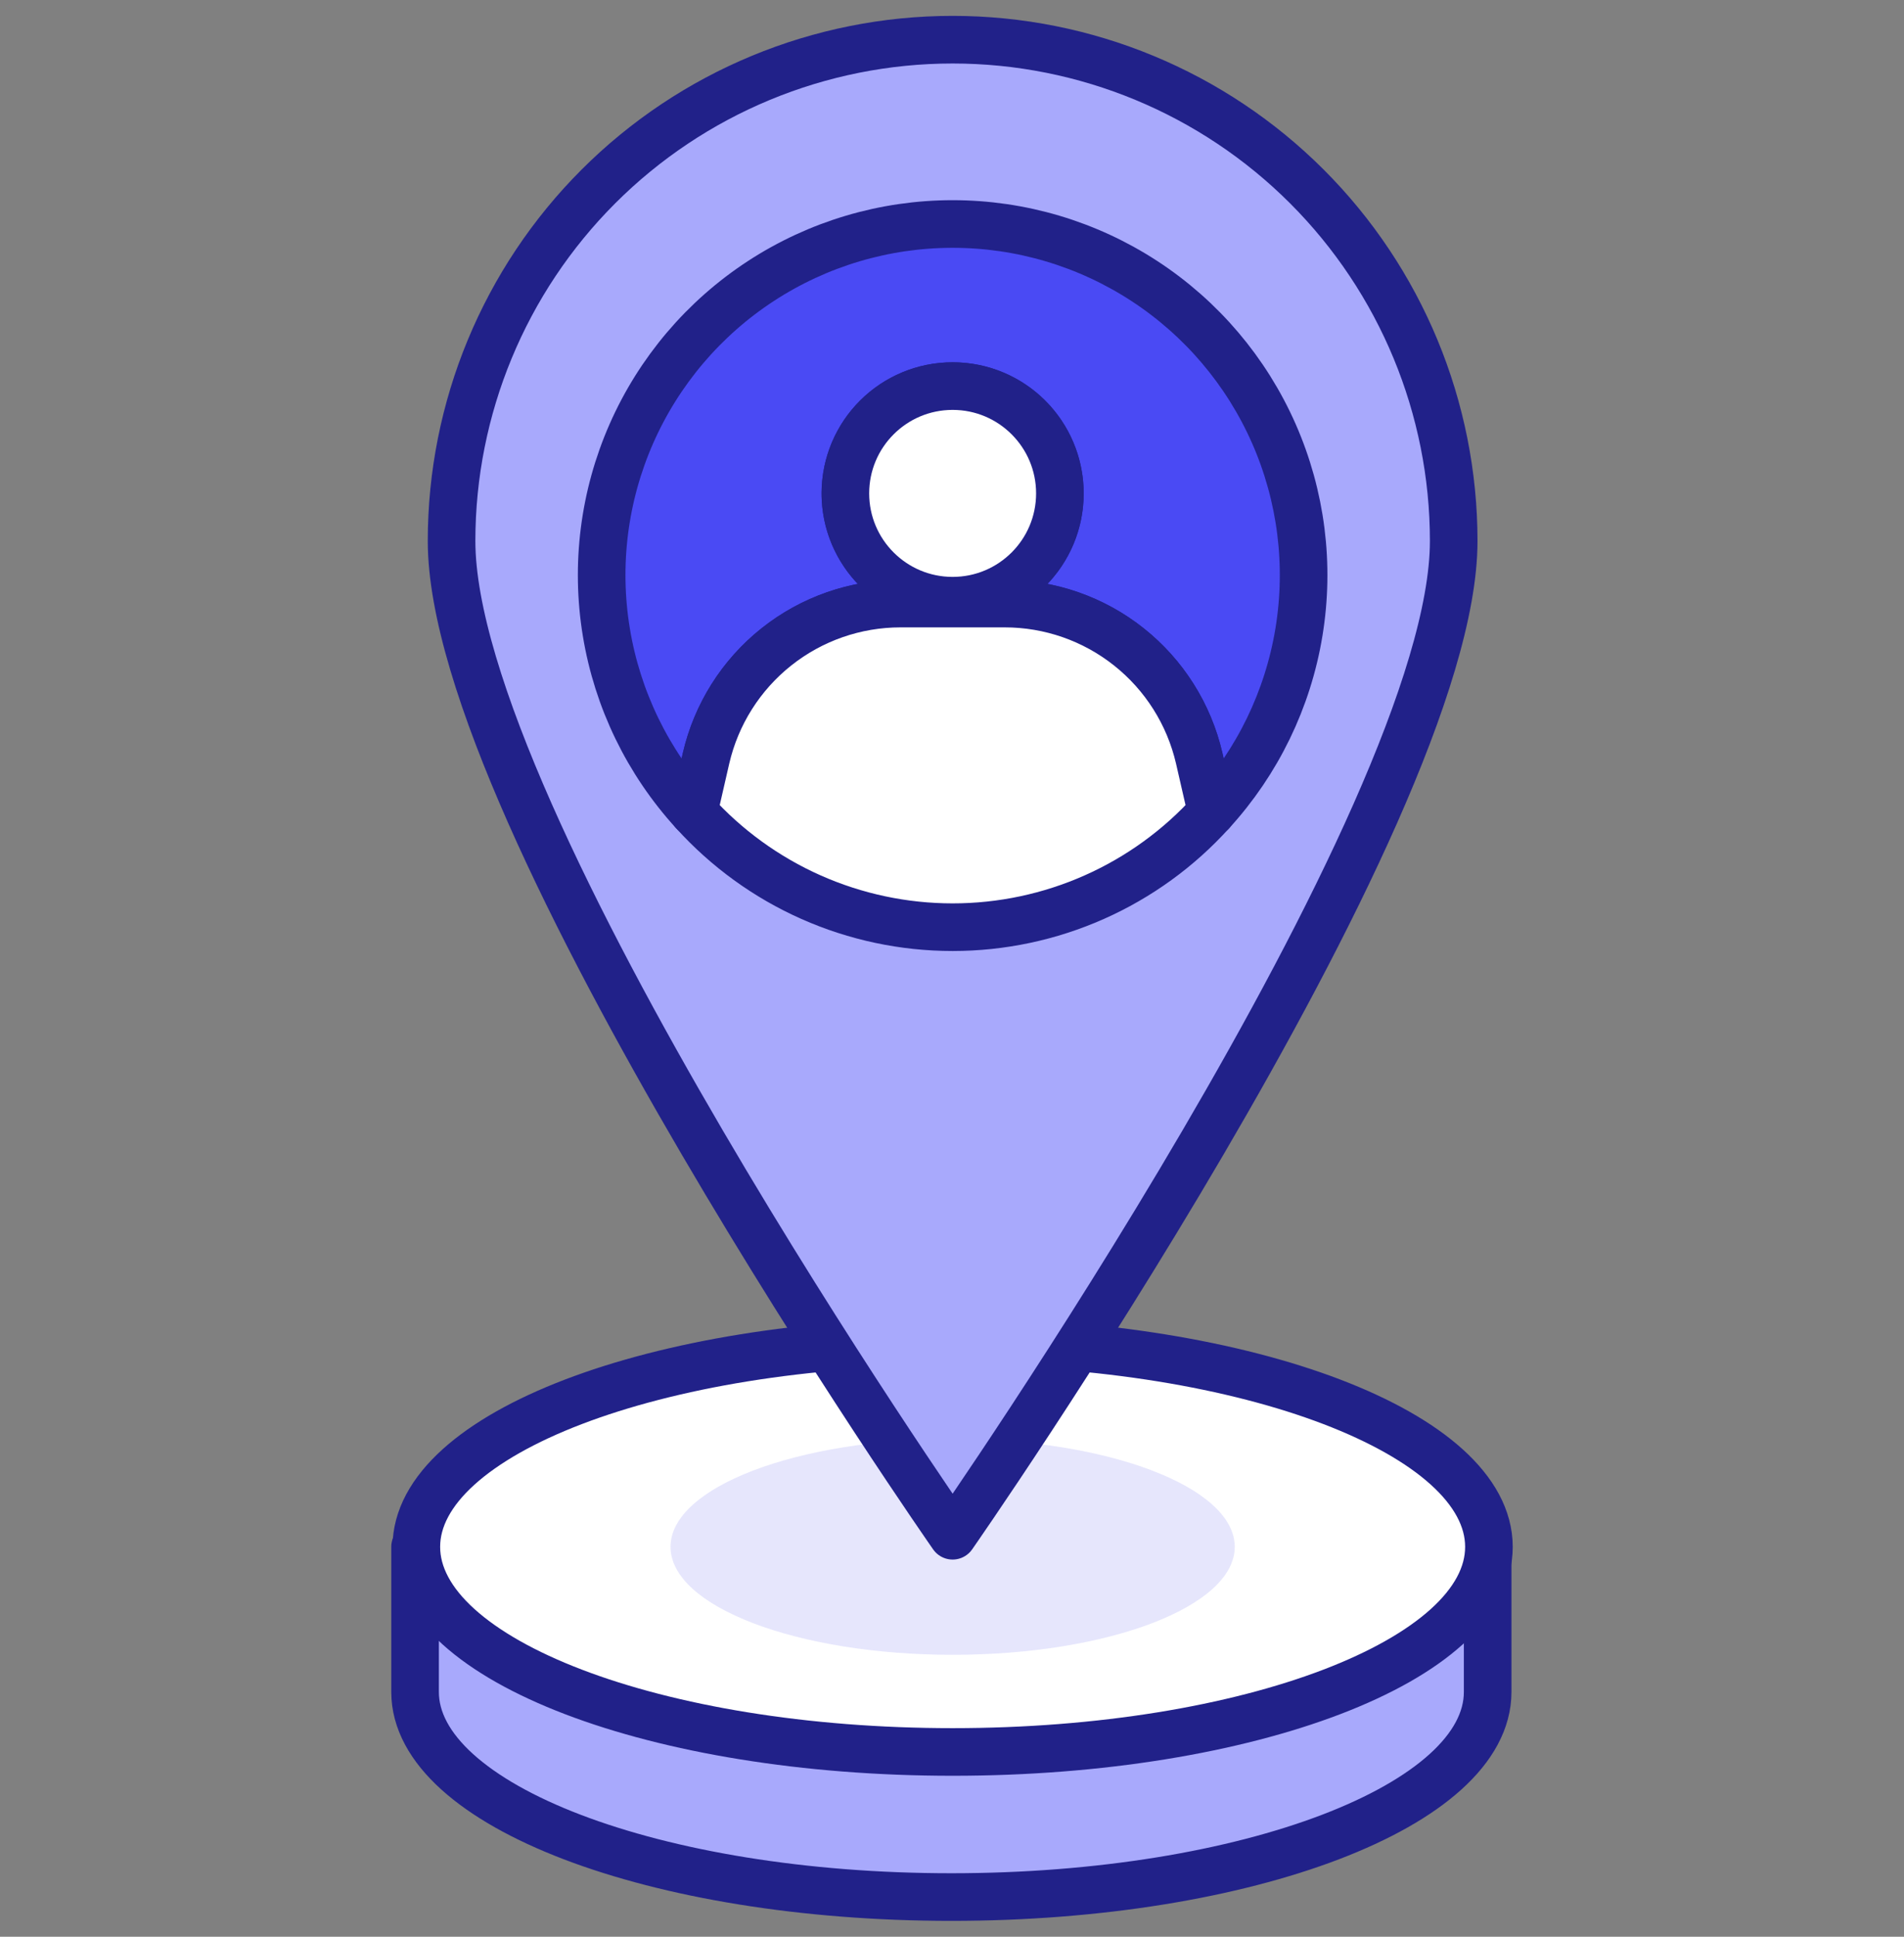 <svg width="60" height="61" viewBox="0 0 60 61" fill="none" xmlns="http://www.w3.org/2000/svg">
<rect x="0" y="0" width="60" height="61" fill="#808080" stroke="none"/>
<g clip-path="url(#clip0_633_43915)">
<path d="M41.96 48.72C38.123 47.39 34.08 46.75 30.02 46.83C25.96 46.75 21.917 47.39 18.08 48.72H13.08V53.29C13.08 56.86 20.65 59.75 29.98 59.75C39.31 59.75 46.88 56.86 46.88 53.29V48.72H41.96Z" fill="#A8A9FC" stroke="#212189" stroke-width="1.5" stroke-linecap="round" stroke-linejoin="round"/>
<path d="M30.02 55.18C39.354 55.18 46.92 52.288 46.92 48.72C46.92 45.152 39.354 42.26 30.02 42.26C20.686 42.26 13.12 45.152 13.12 48.72C13.12 52.288 20.686 55.18 30.02 55.18Z" fill="white" stroke="#212189" stroke-width="1.5" stroke-linecap="round" stroke-linejoin="round"/>
<path d="M30.02 52.12C34.93 52.12 38.91 50.598 38.91 48.72C38.91 46.843 34.93 45.32 30.02 45.32C25.11 45.32 21.13 46.843 21.13 48.72C21.13 50.598 25.11 52.12 30.02 52.12Z" fill="#E6E6FC"/>
<path d="M45.81 17.04C45.81 25.76 30.02 48.37 30.02 48.37C30.02 48.37 14.23 25.76 14.23 17.04C14.23 12.852 15.894 8.836 18.855 5.875C21.816 2.914 25.832 1.25 30.02 1.25C34.208 1.25 38.224 2.914 41.185 5.875C44.146 8.836 45.81 12.852 45.81 17.04V17.04Z" fill="#A8A9FC" stroke="#212189" stroke-width="1.5" stroke-linecap="round" stroke-linejoin="round"/>
<path d="M30.02 29.2C36.128 29.2 41.08 24.248 41.08 18.14C41.08 12.032 36.128 7.08 30.02 7.08C23.912 7.08 18.96 12.032 18.96 18.14C18.96 24.248 23.912 29.2 30.02 29.2Z" fill="#4A4AF4"/>
<path d="M28.38 19.011H31.66C33.082 19.01 34.462 19.491 35.575 20.375C36.688 21.26 37.469 22.495 37.79 23.881L38.18 25.581C39.628 23.997 40.585 22.027 40.933 19.91C41.282 17.793 41.007 15.62 40.142 13.656C39.277 11.693 37.859 10.023 36.062 8.851C34.265 7.679 32.166 7.055 30.02 7.055C27.874 7.055 25.775 7.679 23.978 8.851C22.181 10.023 20.763 11.693 19.898 13.656C19.033 15.62 18.758 17.793 19.107 19.91C19.455 22.027 20.412 23.997 21.86 25.581L22.25 23.881C22.571 22.495 23.352 21.26 24.465 20.375C25.578 19.491 26.958 19.01 28.38 19.011V19.011ZM30.02 12.161C30.69 12.161 31.345 12.36 31.902 12.733C32.459 13.106 32.892 13.636 33.146 14.256C33.401 14.876 33.465 15.558 33.332 16.215C33.198 16.872 32.872 17.474 32.395 17.945C31.919 18.416 31.313 18.735 30.654 18.86C29.996 18.986 29.315 18.913 28.698 18.652C28.082 18.39 27.557 17.95 27.19 17.389C26.823 16.828 26.632 16.171 26.64 15.501C26.651 14.611 27.011 13.761 27.644 13.136C28.277 12.511 29.13 12.16 30.02 12.161V12.161Z" stroke="#212189" stroke-width="1.5" stroke-linecap="round" stroke-linejoin="round"/>
<path d="M38.18 25.58L37.79 23.88C37.469 22.495 36.689 21.259 35.575 20.375C34.462 19.49 33.082 19.009 31.66 19.01H28.38C26.959 19.009 25.578 19.49 24.465 20.375C23.352 21.259 22.571 22.495 22.25 23.88L21.86 25.58C22.892 26.721 24.151 27.633 25.556 28.257C26.962 28.881 28.483 29.203 30.02 29.203C31.558 29.203 33.079 28.881 34.484 28.257C35.89 27.633 37.149 26.721 38.18 25.58Z" fill="white" stroke="#212189" stroke-width="1.5" stroke-linecap="round" stroke-linejoin="round"/>
<path d="M30.02 18.92C31.887 18.92 33.4 17.407 33.4 15.54C33.4 13.673 31.887 12.16 30.02 12.16C28.153 12.16 26.64 13.673 26.64 15.54C26.64 17.407 28.153 18.92 30.02 18.92Z" fill="white" stroke="#212189" stroke-width="1.5" stroke-linecap="round" stroke-linejoin="round"/>
</g>
<defs>
<clipPath id="clip0_633_43915">
<rect width="60" height="60" fill="white" transform="translate(0 0.5)"/>
</clipPath>
</defs>
</svg>
